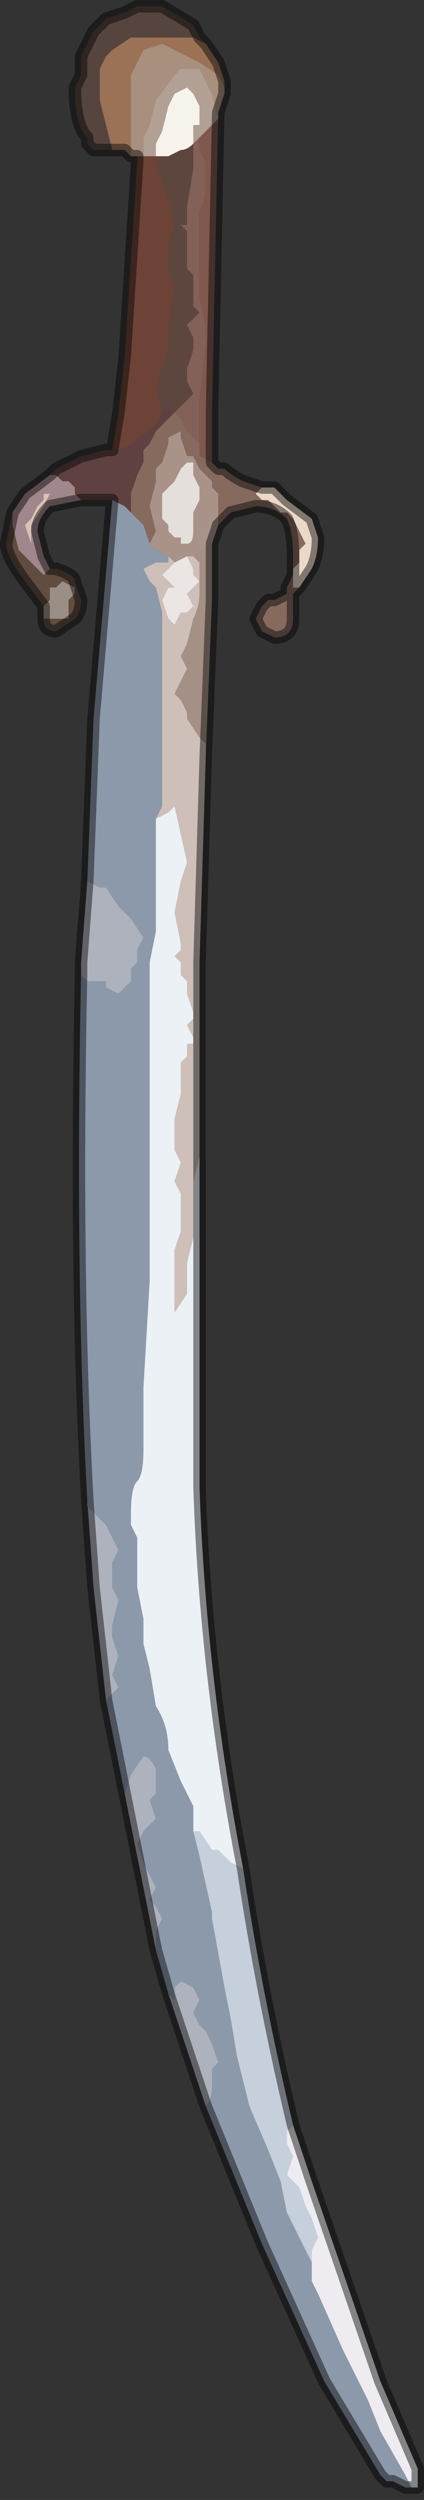<?xml version="1.0" encoding="UTF-8" standalone="no"?>
<svg xmlns:xlink="http://www.w3.org/1999/xlink" height="20.0px" width="3.4px" xmlns="http://www.w3.org/2000/svg">
  <rect width="100%" height="100%" fill="#333333" stroke="none"/>
  <g transform="matrix(1.0, 0.0, 0.0, 1.0, 2.2, 11.35)">
    <path d="M-0.55 -11.0 L-0.45 -10.85 -0.4 -10.7 -0.4 -10.65 -0.4 -10.65 -0.45 -10.75 -0.6 -10.85 -0.9 -11.0 -1.05 -10.95 -1.1 -10.85 -1.15 -10.75 -1.15 -10.65 -1.15 -10.45 -1.15 -10.1 -1.15 -10.1 -1.2 -10.15 -1.3 -10.15 -1.3 -10.15 -1.4 -10.55 -1.4 -10.8 -1.35 -10.9 -1.3 -10.95 -1.15 -11.05 -1.0 -11.05 -0.85 -11.05 -0.75 -11.05 -0.65 -11.05 -0.55 -11.0" fill="#9b7256" fill-rule="evenodd" stroke="none"/>
    <path d="M-0.4 -10.65 L-0.4 -10.6 -0.45 -10.45 -0.45 -10.4 -0.45 -10.4 -0.5 -10.6 -0.55 -10.7 -0.6 -10.8 -0.7 -10.8 -0.75 -10.8 -0.8 -10.75 -0.95 -10.55 -1.0 -10.35 -1.05 -10.25 -1.05 -10.1 -1.1 -10.1 -1.15 -10.1 -1.15 -10.45 -1.15 -10.65 -1.15 -10.75 -1.1 -10.85 -1.05 -10.95 -0.9 -11.0 -0.6 -10.85 -0.45 -10.75 -0.4 -10.65 -0.4 -10.65" fill="#a98f7e" fill-rule="evenodd" stroke="none"/>
    <path d="M-1.05 -10.1 L-1.05 -10.25 -1.0 -10.35 -0.95 -10.55 -0.8 -10.75 -0.75 -10.8 -0.7 -10.8 -0.6 -10.8 -0.55 -10.7 -0.5 -10.6 -0.45 -10.4 -0.45 -10.4 -0.6 -10.25 -0.6 -10.25 -0.65 -10.2 -0.65 -10.3 -0.65 -10.35 -0.6 -10.35 -0.6 -10.5 -0.65 -10.6 -0.7 -10.65 -0.8 -10.6 -0.85 -10.5 -0.9 -10.3 -0.95 -10.2 -0.95 -10.1 -1.0 -10.1 -1.05 -10.1 M-0.65 -10.2 L-0.65 -10.2" fill="#b2a094" fill-rule="evenodd" stroke="none"/>
    <path d="M-0.5 -7.65 L-0.6 -7.7 -0.6 -7.8 -0.6 -7.9 -0.6 -8.15 -0.55 -8.6 -0.55 -8.75 -0.6 -8.95 -0.6 -9.65 -0.55 -9.8 -0.55 -10.05 -0.6 -10.15 -0.6 -10.25 -0.6 -10.25 -0.45 -10.4 -0.45 -10.45 -0.5 -8.05 -0.5 -7.65" fill="#80584e" fill-rule="evenodd" stroke="none"/>
    <path d="M-1.3 -10.15 L-1.3 -10.15 -1.35 -10.15 Q-1.4 -10.15 -1.45 -10.15 L-1.5 -10.2 -1.5 -10.25 Q-1.6 -10.35 -1.6 -10.65 L-1.55 -10.75 -1.55 -10.9 -1.5 -11.0 -1.45 -11.1 -1.4 -11.15 -1.35 -11.2 -1.2 -11.25 -1.1 -11.3 -1.0 -11.3 -0.9 -11.3 -0.65 -11.15 -0.6 -11.05 -0.55 -11.0 -0.65 -11.05 -0.75 -11.05 -0.85 -11.05 -1.0 -11.05 -1.15 -11.05 -1.3 -10.95 -1.35 -10.9 -1.4 -10.8 -1.4 -10.55 -1.3 -10.15" fill="#56453e" fill-rule="evenodd" stroke="none"/>
    <path d="M-0.95 -10.1 L-0.95 -10.2 -0.9 -10.3 -0.85 -10.5 -0.8 -10.6 -0.7 -10.65 -0.65 -10.6 -0.6 -10.5 -0.6 -10.35 -0.65 -10.35 -0.65 -10.3 -0.65 -10.2 Q-0.7 -10.15 -0.75 -10.15 L-0.85 -10.1 -0.9 -10.1 -0.95 -10.1" fill="#f6f3ec" fill-rule="evenodd" stroke="none"/>
    <path d="M-0.9 -8.05 L-0.9 -8.05 -0.95 -8.25 -0.9 -8.4 -0.85 -8.55 -0.85 -8.75 -0.8 -9.05 -0.85 -9.15 -0.85 -9.4 -0.8 -9.55 -0.85 -9.75 -0.95 -10.05 -0.9 -10.1 -0.85 -10.1 -0.75 -10.15 Q-0.7 -10.15 -0.65 -10.2 L-0.65 -10.2 -0.65 -10.0 -0.7 -9.7 -0.7 -9.65 -0.7 -9.6 -0.7 -9.55 -0.75 -9.55 -0.7 -9.5 -0.7 -9.45 -0.7 -9.3 -0.7 -9.2 -0.65 -9.15 -0.65 -9.1 -0.65 -8.9 -0.6 -8.85 -0.65 -8.8 -0.7 -8.75 -0.65 -8.65 -0.65 -8.55 -0.7 -8.4 -0.7 -8.3 -0.65 -8.2 -0.7 -8.15 -0.75 -8.1 -0.8 -8.05 -0.85 -8.1 -0.9 -8.05 -0.9 -8.05 M-0.9 -10.1 L-0.9 -10.1" fill="#5d463e" fill-rule="evenodd" stroke="none"/>
    <path d="M-0.6 -7.8 L-0.7 -7.9 -0.75 -8.0 -0.8 -8.05 -0.75 -8.1 -0.7 -8.15 -0.65 -8.2 -0.7 -8.3 -0.7 -8.4 -0.65 -8.55 -0.65 -8.65 -0.7 -8.75 -0.65 -8.8 -0.6 -8.85 -0.65 -8.9 -0.65 -9.1 -0.65 -9.15 -0.7 -9.2 -0.7 -9.3 -0.7 -9.45 -0.7 -9.5 -0.75 -9.55 -0.7 -9.55 -0.7 -9.6 -0.7 -9.65 -0.7 -9.7 -0.65 -10.0 -0.65 -10.2 -0.6 -10.25 -0.6 -10.15 -0.55 -10.05 -0.55 -9.8 -0.6 -9.65 -0.6 -8.95 -0.55 -8.75 -0.55 -8.6 -0.6 -8.15 -0.6 -7.9 -0.6 -7.8" fill="#836158" fill-rule="evenodd" stroke="none"/>
    <path d="M-1.1 -10.1 L-1.05 -10.1 -1.0 -10.1 -0.95 -10.1 -0.9 -10.1 -0.95 -10.05 -0.85 -9.75 -0.8 -9.55 -0.85 -9.4 -0.85 -9.15 -0.8 -9.05 -0.85 -8.75 -0.85 -8.55 -0.9 -8.4 -0.95 -8.25 -0.9 -8.05 -0.9 -8.05 -0.95 -7.95 -1.15 -7.8 Q-1.2 -7.75 -1.3 -7.75 L-1.25 -8.05 -1.2 -8.5 -1.1 -10.05 -1.1 -10.1" fill="#6d4337" fill-rule="evenodd" stroke="none"/>
    <path d="M-0.8 -8.05 L-0.8 -8.05 -0.85 -8.0 -0.9 -7.95 -0.95 -7.9 -1.0 -7.8 -1.05 -7.75 -1.05 -7.65 -1.1 -7.55 -1.15 -7.4 -1.15 -7.25 -1.2 -7.3 -1.3 -7.35 -1.55 -7.35 -1.55 -7.35 -1.6 -7.4 -1.6 -7.45 -1.65 -7.5 -1.7 -7.5 -1.75 -7.55 -1.8 -7.55 -1.75 -7.6 -1.55 -7.7 -1.35 -7.75 -1.3 -7.75 Q-1.2 -7.75 -1.15 -7.8 L-0.95 -7.95 -0.9 -8.05 -0.9 -8.05 -0.85 -8.1 -0.8 -8.05" fill="#5f4141" fill-rule="evenodd" stroke="none"/>
    <path d="M-0.1 -7.45 L-0.1 -7.45 -0.15 -7.4 -0.1 -7.35 -0.05 -7.35 0.05 -7.25 0.1 -7.25 0.15 -7.2 0.2 -7.1 0.25 -7.0 0.2 -6.95 0.2 -6.85 0.15 -6.8 0.15 -6.65 0.2 -6.65 0.15 -6.6 0.15 -6.4 Q0.15 -6.25 0.0 -6.25 L-0.1 -6.3 -0.15 -6.4 -0.1 -6.5 -0.05 -6.55 0.0 -6.55 0.1 -6.6 0.1 -6.65 0.15 -6.75 0.15 -6.9 Q0.15 -7.1 0.1 -7.2 0.0 -7.3 -0.15 -7.3 L-0.35 -7.25 -0.4 -7.2 -0.45 -7.15 -0.45 -7.4 -0.5 -7.45 -0.5 -7.5 -0.6 -7.6 -0.65 -7.7 -0.7 -7.7 -0.75 -7.85 -0.75 -7.9 -0.75 -7.9 -0.85 -7.85 -0.85 -7.8 -0.9 -7.65 -0.95 -7.6 -0.95 -7.5 -1.0 -7.3 -0.95 -7.1 -1.0 -7.0 -1.05 -7.15 -1.15 -7.25 -1.15 -7.4 -1.1 -7.55 -1.05 -7.65 -1.05 -7.75 -1.0 -7.8 -0.95 -7.9 -0.9 -7.95 -0.85 -8.0 -0.8 -8.05 -0.8 -8.05 -0.75 -8.0 -0.7 -7.9 -0.6 -7.8 -0.6 -7.7 -0.5 -7.65 -0.45 -7.6 -0.4 -7.6 Q-0.35 -7.55 -0.25 -7.5 L-0.1 -7.45" fill="#866a5e" fill-rule="evenodd" stroke="none"/>
    <path d="M-1.0 -7.0 L-0.95 -7.1 -1.0 -7.3 -0.95 -7.5 -0.95 -7.6 -0.9 -7.65 -0.85 -7.8 -0.85 -7.85 -0.75 -7.9 -0.75 -7.9 -0.75 -7.85 -0.7 -7.7 -0.65 -7.7 -0.6 -7.6 -0.5 -7.5 -0.5 -7.45 -0.45 -7.4 -0.45 -7.15 -0.45 -7.15 -0.5 -7.0 -0.5 -7.0 Q-0.6 -6.95 -0.65 -6.9 L-0.7 -6.9 -0.8 -6.85 -0.8 -6.85 -0.85 -6.9 -0.95 -6.95 -1.0 -7.0 M-0.8 -7.5 L-0.9 -7.4 -0.9 -7.2 -0.85 -7.15 -0.85 -7.1 -0.8 -7.05 -0.75 -7.05 -0.75 -7.0 -0.75 -7.0 -0.7 -7.0 Q-0.65 -7.0 -0.65 -7.1 L-0.65 -7.25 -0.6 -7.35 -0.6 -7.45 -0.65 -7.55 -0.65 -7.65 -0.7 -7.65 -0.75 -7.6 -0.8 -7.5" fill="#a99388" fill-rule="evenodd" stroke="none"/>
    <path d="M-0.8 -7.5 L-0.75 -7.6 -0.7 -7.65 -0.65 -7.65 -0.65 -7.55 -0.6 -7.45 -0.6 -7.35 -0.65 -7.25 -0.65 -7.1 Q-0.65 -7.0 -0.7 -7.0 L-0.75 -7.0 -0.75 -7.0 -0.75 -7.05 -0.8 -7.05 -0.85 -7.1 -0.85 -7.15 -0.9 -7.2 -0.9 -7.4 -0.8 -7.5" fill="#e4dfdb" fill-rule="evenodd" stroke="none"/>
    <path d="M0.2 -6.65 L0.15 -6.65 0.15 -6.8 0.2 -6.85 0.2 -6.95 0.25 -7.0 0.2 -7.1 0.15 -7.2 0.1 -7.25 0.05 -7.25 -0.05 -7.35 -0.1 -7.35 -0.15 -7.4 -0.1 -7.45 -0.1 -7.45 0.0 -7.45 0.1 -7.35 0.3 -7.2 0.35 -7.05 Q0.35 -6.9 0.3 -6.8 L0.2 -6.65" fill="#ead9c9" fill-rule="evenodd" stroke="none"/>
    <path d="M-0.5 -7.0 L-0.5 -6.55 -0.55 -5.3 -0.55 -5.4 -0.6 -5.45 -0.7 -5.6 -0.7 -5.65 -0.75 -5.75 -0.8 -5.8 -0.7 -6.0 -0.75 -6.1 -0.7 -6.2 -0.65 -6.4 Q-0.6 -6.5 -0.6 -6.6 L-0.6 -6.85 -0.65 -6.9 Q-0.6 -6.95 -0.5 -7.0" fill="#a49085" fill-rule="evenodd" stroke="none"/>
    <path d="M-2.1 -7.25 L-2.1 -7.15 -2.05 -6.95 -1.95 -6.85 -1.9 -6.8 -1.85 -6.75 -1.8 -6.8 -1.8 -6.8 -1.75 -6.8 Q-1.6 -6.75 -1.6 -6.7 L-1.55 -6.55 Q-1.55 -6.45 -1.6 -6.4 L-1.75 -6.3 Q-1.85 -6.3 -1.85 -6.4 L-1.85 -6.5 -2.0 -6.7 Q-2.15 -6.9 -2.15 -7.0 L-2.1 -7.25 -2.1 -7.25 M-1.6 -6.65 L-1.7 -6.7 -1.75 -6.65 -1.8 -6.65 -1.8 -6.55 -1.85 -6.5 -1.85 -6.4 -1.8 -6.4 -1.75 -6.4 -1.7 -6.4 -1.65 -6.4 -1.65 -6.5 -1.65 -6.55 -1.6 -6.6 -1.6 -6.65" fill="#604d3f" fill-rule="evenodd" stroke="none"/>
    <path d="M-1.8 -7.55 L-1.75 -7.55 -1.7 -7.5 -1.65 -7.5 -1.6 -7.45 -1.6 -7.4 -1.55 -7.35 -1.8 -7.3 Q-1.9 -7.2 -1.9 -7.1 L-1.85 -6.9 -1.8 -6.8 -1.8 -6.8 -1.85 -6.75 -1.9 -6.8 -1.95 -6.85 -2.05 -6.95 -2.1 -7.15 -2.1 -7.25 -2.0 -7.4 -1.8 -7.55 M-1.85 -7.35 L-1.9 -7.3 -1.95 -7.2 -2.0 -7.15 -1.95 -7.0 -1.95 -7.15 -1.85 -7.3 -1.8 -7.4 -1.85 -7.4 -1.85 -7.35" fill="#a0878b" fill-rule="evenodd" stroke="none"/>
    <path d="M-1.85 -7.35 L-1.85 -7.4 -1.8 -7.4 -1.85 -7.3 -1.95 -7.15 -1.95 -7.0 -2.0 -7.15 -1.95 -7.2 -1.9 -7.3 -1.85 -7.35" fill="#dac2b6" fill-rule="evenodd" stroke="none"/>
    <path d="M-1.6 -6.65 L-1.6 -6.6 -1.65 -6.55 -1.65 -6.5 -1.65 -6.4 -1.7 -6.4 -1.75 -6.4 -1.8 -6.4 -1.85 -6.4 -1.85 -6.5 -1.8 -6.55 -1.8 -6.65 -1.75 -6.65 -1.7 -6.7 -1.6 -6.65" fill="#9b8e86" fill-rule="evenodd" stroke="none"/>
    <path d="M-1.15 -7.25 L-1.05 -7.15 -1.0 -7.0 -0.95 -6.95 -0.85 -6.9 -0.85 -6.85 -0.95 -6.85 -0.95 -6.85 Q-1.05 -6.8 -1.05 -6.8 L-1.0 -6.7 -0.95 -6.65 -0.9 -6.45 -0.9 -5.85 -0.9 -4.9 -0.95 -4.8 -0.95 -4.7 -0.95 -4.1 -0.95 -3.9 -1.0 -3.65 -1.0 -3.5 -1.0 -3.45 -1.0 -2.75 -1.0 -1.65 -1.0 -1.1 -1.05 -0.25 -1.05 0.25 Q-1.05 0.45 -1.1 0.5 -1.15 0.55 -1.15 0.75 L-1.15 0.85 -1.1 0.95 -1.1 1.0 -1.1 1.35 -1.05 1.6 -1.05 1.8 -1.0 2.0 -0.95 2.3 Q-0.85 2.45 -0.85 2.65 L-0.75 2.9 -0.65 3.1 -0.65 3.3 -0.65 3.3 -0.6 3.5 -0.5 3.95 -0.5 4.0 -0.4 4.55 -0.35 4.8 -0.3 5.1 -0.2 5.5 -0.05 5.85 0.05 6.1 0.1 6.35 0.3 6.75 0.3 6.9 0.35 7.0 0.55 7.45 0.65 7.65 0.75 7.85 0.85 8.1 1.05 8.45 1.1 8.55 1.05 8.55 0.95 8.5 0.9 8.5 0.85 8.45 0.4 7.7 -0.1 6.6 -0.55 5.5 Q-0.5 5.45 -0.5 5.35 L-0.5 5.2 -0.45 5.15 -0.5 5.0 -0.55 4.9 -0.6 4.85 -0.65 4.75 -0.6 4.65 -0.65 4.55 -0.75 4.5 -0.8 4.55 -0.8 4.65 -0.85 4.6 -0.95 4.25 -0.95 4.1 -0.9 4.0 -0.95 3.9 -1.0 3.85 -0.95 3.75 -1.05 3.55 -1.1 3.4 -1.05 3.3 -0.95 3.2 -1.0 3.05 -0.95 3.0 -0.95 2.8 Q-1.0 2.7 -1.05 2.7 L-1.15 2.85 -1.2 3.0 -1.35 2.25 -1.35 2.25 -1.3 2.2 -1.25 2.15 -1.3 2.05 -1.25 1.9 -1.3 1.75 -1.3 1.65 -1.25 1.45 -1.3 1.35 -1.3 1.15 -1.25 1.05 -1.3 0.95 -1.35 0.85 -1.4 0.8 -1.45 0.75 -1.5 0.7 -1.5 0.65 Q-1.6 -1.15 -1.55 -3.55 L-1.5 -3.5 -1.45 -3.5 -1.4 -3.5 -1.4 -3.5 -1.35 -3.5 -1.35 -3.45 -1.25 -3.4 -1.2 -3.45 -1.15 -3.5 -1.15 -3.6 -1.1 -3.65 -1.1 -3.75 -1.05 -3.85 -1.15 -4.0 -1.25 -4.1 -1.35 -4.25 -1.35 -4.25 -1.4 -4.25 -1.5 -4.3 -1.45 -5.6 -1.3 -7.35 -1.2 -7.3 -1.15 -7.25" fill="#8c99aa" fill-rule="evenodd" stroke="none"/>
    <path d="M-0.7 -6.9 L-0.65 -6.8 -0.65 -6.75 -0.6 -6.7 -0.7 -6.6 -0.65 -6.5 -0.7 -6.45 -0.75 -6.45 -0.8 -6.35 -0.85 -6.4 -0.9 -6.55 -0.85 -6.65 -0.8 -6.65 -0.85 -6.7 -0.9 -6.75 -0.85 -6.8 -0.8 -6.85 -0.8 -6.85 -0.7 -6.9" fill="#ebe6e3" fill-rule="evenodd" stroke="none"/>
    <path d="M-0.55 -5.3 L-0.6 -3.65 -0.6 -2.2 -0.6 -2.1 -0.65 -1.9 -0.65 -1.45 -0.7 -1.25 -0.7 -1.0 -0.8 -0.85 -0.8 -1.0 -0.8 -1.35 -0.75 -1.5 -0.75 -1.8 -0.8 -1.9 -0.75 -2.05 -0.8 -2.15 -0.8 -2.4 -0.75 -2.6 -0.75 -2.85 -0.7 -2.9 -0.7 -3.0 -0.65 -3.0 -0.65 -3.05 -0.7 -3.15 -0.65 -3.2 -0.65 -3.25 -0.7 -3.4 -0.7 -3.5 -0.75 -3.55 -0.75 -3.65 -0.8 -3.7 -0.75 -3.75 -0.75 -3.8 -0.8 -4.05 -0.75 -4.3 -0.7 -4.45 -0.8 -4.9 -0.8 -4.9 -0.85 -4.85 -0.95 -4.8 -0.9 -4.9 -0.9 -5.85 -0.9 -6.45 -0.95 -6.65 -1.0 -6.7 -1.05 -6.8 Q-1.05 -6.8 -0.95 -6.85 L-0.95 -6.85 -0.85 -6.85 -0.85 -6.9 -0.8 -6.85 -0.8 -6.85 -0.8 -6.85 -0.85 -6.8 -0.9 -6.75 -0.85 -6.7 -0.8 -6.65 -0.85 -6.65 -0.9 -6.55 -0.85 -6.4 -0.8 -6.35 -0.75 -6.45 -0.7 -6.45 -0.65 -6.5 -0.7 -6.6 -0.6 -6.7 -0.65 -6.75 -0.65 -6.8 -0.7 -6.9 -0.65 -6.9 -0.6 -6.85 -0.6 -6.6 Q-0.6 -6.5 -0.65 -6.4 L-0.7 -6.2 -0.75 -6.1 -0.7 -6.0 -0.8 -5.8 -0.75 -5.75 -0.7 -5.65 -0.7 -5.6 -0.6 -5.45 -0.55 -5.4 -0.55 -5.3" fill="#cebfb8" fill-rule="evenodd" stroke="none"/>
    <path d="M-0.6 -2.2 L-0.6 0.55 Q-0.55 2.05 -0.25 3.6 L-0.35 3.55 -0.4 3.5 -0.45 3.45 -0.5 3.45 -0.6 3.3 -0.65 3.3 -0.65 3.1 -0.75 2.9 -0.85 2.65 Q-0.85 2.45 -0.95 2.3 L-1.0 2.0 -1.05 1.8 -1.05 1.6 -1.1 1.35 -1.1 1.0 -1.1 0.95 -1.15 0.85 -1.15 0.75 Q-1.15 0.55 -1.1 0.5 -1.05 0.45 -1.05 0.25 L-1.05 -0.25 -1.0 -1.1 -1.0 -1.65 -1.0 -2.75 -1.0 -3.45 -1.0 -3.5 -1.0 -3.65 -0.95 -3.9 -0.95 -4.1 -0.95 -4.7 -0.95 -4.8 -0.85 -4.85 -0.8 -4.9 -0.8 -4.9 -0.7 -4.45 -0.75 -4.3 -0.8 -4.05 -0.75 -3.8 -0.75 -3.75 -0.8 -3.7 -0.75 -3.65 -0.75 -3.55 -0.7 -3.5 -0.7 -3.4 -0.65 -3.25 -0.65 -3.2 -0.7 -3.15 -0.65 -3.05 -0.65 -3.0 -0.7 -3.0 -0.7 -2.9 -0.75 -2.85 -0.75 -2.6 -0.8 -2.4 -0.8 -2.15 -0.75 -2.05 -0.8 -1.9 -0.75 -1.8 -0.75 -1.5 -0.8 -1.35 -0.8 -1.0 -0.8 -0.85 -0.7 -1.0 -0.7 -1.25 -0.65 -1.45 -0.65 -1.9 -0.6 -2.1 -0.6 -2.2" fill="#ecf1f5" fill-rule="evenodd" stroke="none"/>
    <path d="M-0.55 5.5 L-0.85 4.6 -0.8 4.65 -0.8 4.55 -0.75 4.5 -0.65 4.55 -0.6 4.65 -0.65 4.75 -0.6 4.85 -0.55 4.9 -0.5 5.0 -0.45 5.15 -0.5 5.2 -0.5 5.35 Q-0.5 5.45 -0.55 5.5 M-0.95 4.25 L-1.2 3.0 -1.15 2.85 -1.05 2.7 Q-1.0 2.7 -0.95 2.8 L-0.95 3.0 -1.0 3.05 -0.95 3.2 -1.05 3.3 -1.1 3.4 -1.05 3.55 -0.95 3.75 -1.0 3.85 -0.95 3.9 -0.9 4.0 -0.95 4.1 -0.95 4.25 M-1.35 2.25 L-1.45 1.35 -1.5 0.65 -1.5 0.7 -1.45 0.75 -1.4 0.8 -1.35 0.85 -1.3 0.95 -1.25 1.05 -1.3 1.15 -1.3 1.35 -1.25 1.45 -1.3 1.65 -1.3 1.75 -1.25 1.9 -1.3 2.05 -1.25 2.15 -1.3 2.2 -1.35 2.25 -1.35 2.25 M-1.55 -3.55 L-1.55 -3.65 -1.5 -4.3 -1.4 -4.25 -1.35 -4.25 -1.35 -4.25 -1.25 -4.1 -1.15 -4.0 -1.05 -3.85 -1.1 -3.75 -1.1 -3.65 -1.15 -3.6 -1.15 -3.5 -1.2 -3.45 -1.25 -3.4 -1.35 -3.45 -1.35 -3.5 -1.4 -3.5 -1.4 -3.5 -1.45 -3.5 -1.5 -3.5 -1.55 -3.55" fill="#aeb2bd" fill-rule="evenodd" stroke="none"/>
    <path d="M-0.25 3.6 Q-0.1 4.6 0.15 5.65 L0.1 5.7 0.1 5.8 0.15 5.9 0.1 6.05 0.15 6.1 0.2 6.15 0.25 6.3 0.3 6.4 0.35 6.55 0.3 6.65 0.3 6.75 0.1 6.35 0.05 6.1 -0.05 5.85 -0.2 5.5 -0.3 5.1 -0.35 4.8 -0.4 4.55 -0.5 4.0 -0.5 3.95 -0.6 3.5 -0.65 3.3 -0.65 3.3 -0.6 3.3 -0.5 3.45 -0.45 3.45 -0.4 3.5 -0.35 3.55 -0.25 3.6" fill="#c6d0dc" fill-rule="evenodd" stroke="none"/>
    <path d="M0.15 5.65 L0.3 6.1 0.85 7.7 1.15 8.4 1.15 8.55 1.1 8.55 1.05 8.45 0.85 8.1 0.75 7.85 0.65 7.65 0.55 7.45 0.35 7.0 0.3 6.9 0.3 6.75 0.3 6.65 0.35 6.55 0.3 6.4 0.25 6.3 0.2 6.15 0.15 6.1 0.1 6.05 0.15 5.9 0.1 5.8 0.1 5.7 0.15 5.65" fill="#eeecf1" fill-rule="evenodd" stroke="none"/>
    <path d="M0.2 -6.65 L0.3 -6.8 Q0.35 -6.9 0.35 -7.05 L0.3 -7.2 0.1 -7.35 0.0 -7.45 -0.1 -7.45 -0.25 -7.5 Q-0.35 -7.55 -0.4 -7.6 L-0.45 -7.6 -0.5 -7.65 -0.5 -8.05 -0.45 -10.45 -0.4 -10.6 -0.4 -10.65 -0.4 -10.7 -0.45 -10.85 -0.55 -11.0 -0.6 -11.05 -0.65 -11.15 -0.9 -11.3 -1.0 -11.3 -1.1 -11.3 -1.2 -11.25 -1.35 -11.2 -1.4 -11.15 -1.45 -11.1 -1.5 -11.0 -1.55 -10.9 -1.55 -10.75 -1.6 -10.65 Q-1.6 -10.35 -1.5 -10.25 L-1.5 -10.2 -1.45 -10.15 Q-1.4 -10.15 -1.35 -10.15 L-1.3 -10.15 -1.3 -10.15 -1.2 -10.15 -1.15 -10.1 -1.15 -10.1 -1.1 -10.1 -1.1 -10.05 -1.2 -8.5 -1.25 -8.05 -1.3 -7.75 -1.35 -7.75 -1.55 -7.7 -1.75 -7.6 -1.8 -7.55 -2.0 -7.4 -2.1 -7.25 -2.1 -7.25 -2.15 -7.0 Q-2.15 -6.9 -2.0 -6.7 L-1.85 -6.5 -1.85 -6.4 Q-1.85 -6.3 -1.75 -6.3 L-1.6 -6.4 Q-1.55 -6.45 -1.55 -6.55 L-1.6 -6.7 Q-1.6 -6.75 -1.75 -6.8 L-1.8 -6.8 -1.85 -6.9 -1.9 -7.1 Q-1.9 -7.2 -1.8 -7.3 L-1.55 -7.35 -1.55 -7.35 -1.3 -7.35 -1.45 -5.6 -1.5 -4.3 -1.55 -3.65 -1.55 -3.55 Q-1.6 -1.15 -1.5 0.65 L-1.45 1.35 -1.35 2.25 -1.2 3.0 -0.95 4.25 -0.85 4.6 -0.55 5.5 -0.1 6.6 0.4 7.7 0.85 8.45 0.9 8.5 0.95 8.5 1.05 8.55 1.1 8.55 1.15 8.55 1.15 8.4 0.85 7.7 0.3 6.1 0.15 5.65 Q-0.1 4.6 -0.25 3.6 -0.55 2.05 -0.6 0.55 L-0.6 -2.2 -0.6 -3.65 -0.55 -5.3 -0.5 -6.55 -0.5 -7.0 -0.5 -7.0 -0.45 -7.15 -0.4 -7.2 -0.35 -7.25 -0.15 -7.3 Q0.0 -7.3 0.1 -7.2 0.15 -7.1 0.15 -6.9 L0.15 -6.75 0.1 -6.65 0.1 -6.6 0.0 -6.55 -0.05 -6.55 -0.1 -6.5 -0.15 -6.4 -0.1 -6.3 0.0 -6.25 Q0.15 -6.25 0.15 -6.4 L0.15 -6.6 0.2 -6.65 M-1.3 -10.15 L-1.3 -10.15 M-0.45 -7.15 L-0.45 -7.15 Z" fill="none" stroke="#000000" stroke-linecap="round" stroke-linejoin="round" stroke-opacity="0.451" stroke-width="0.1"/>
  </g>
</svg>
